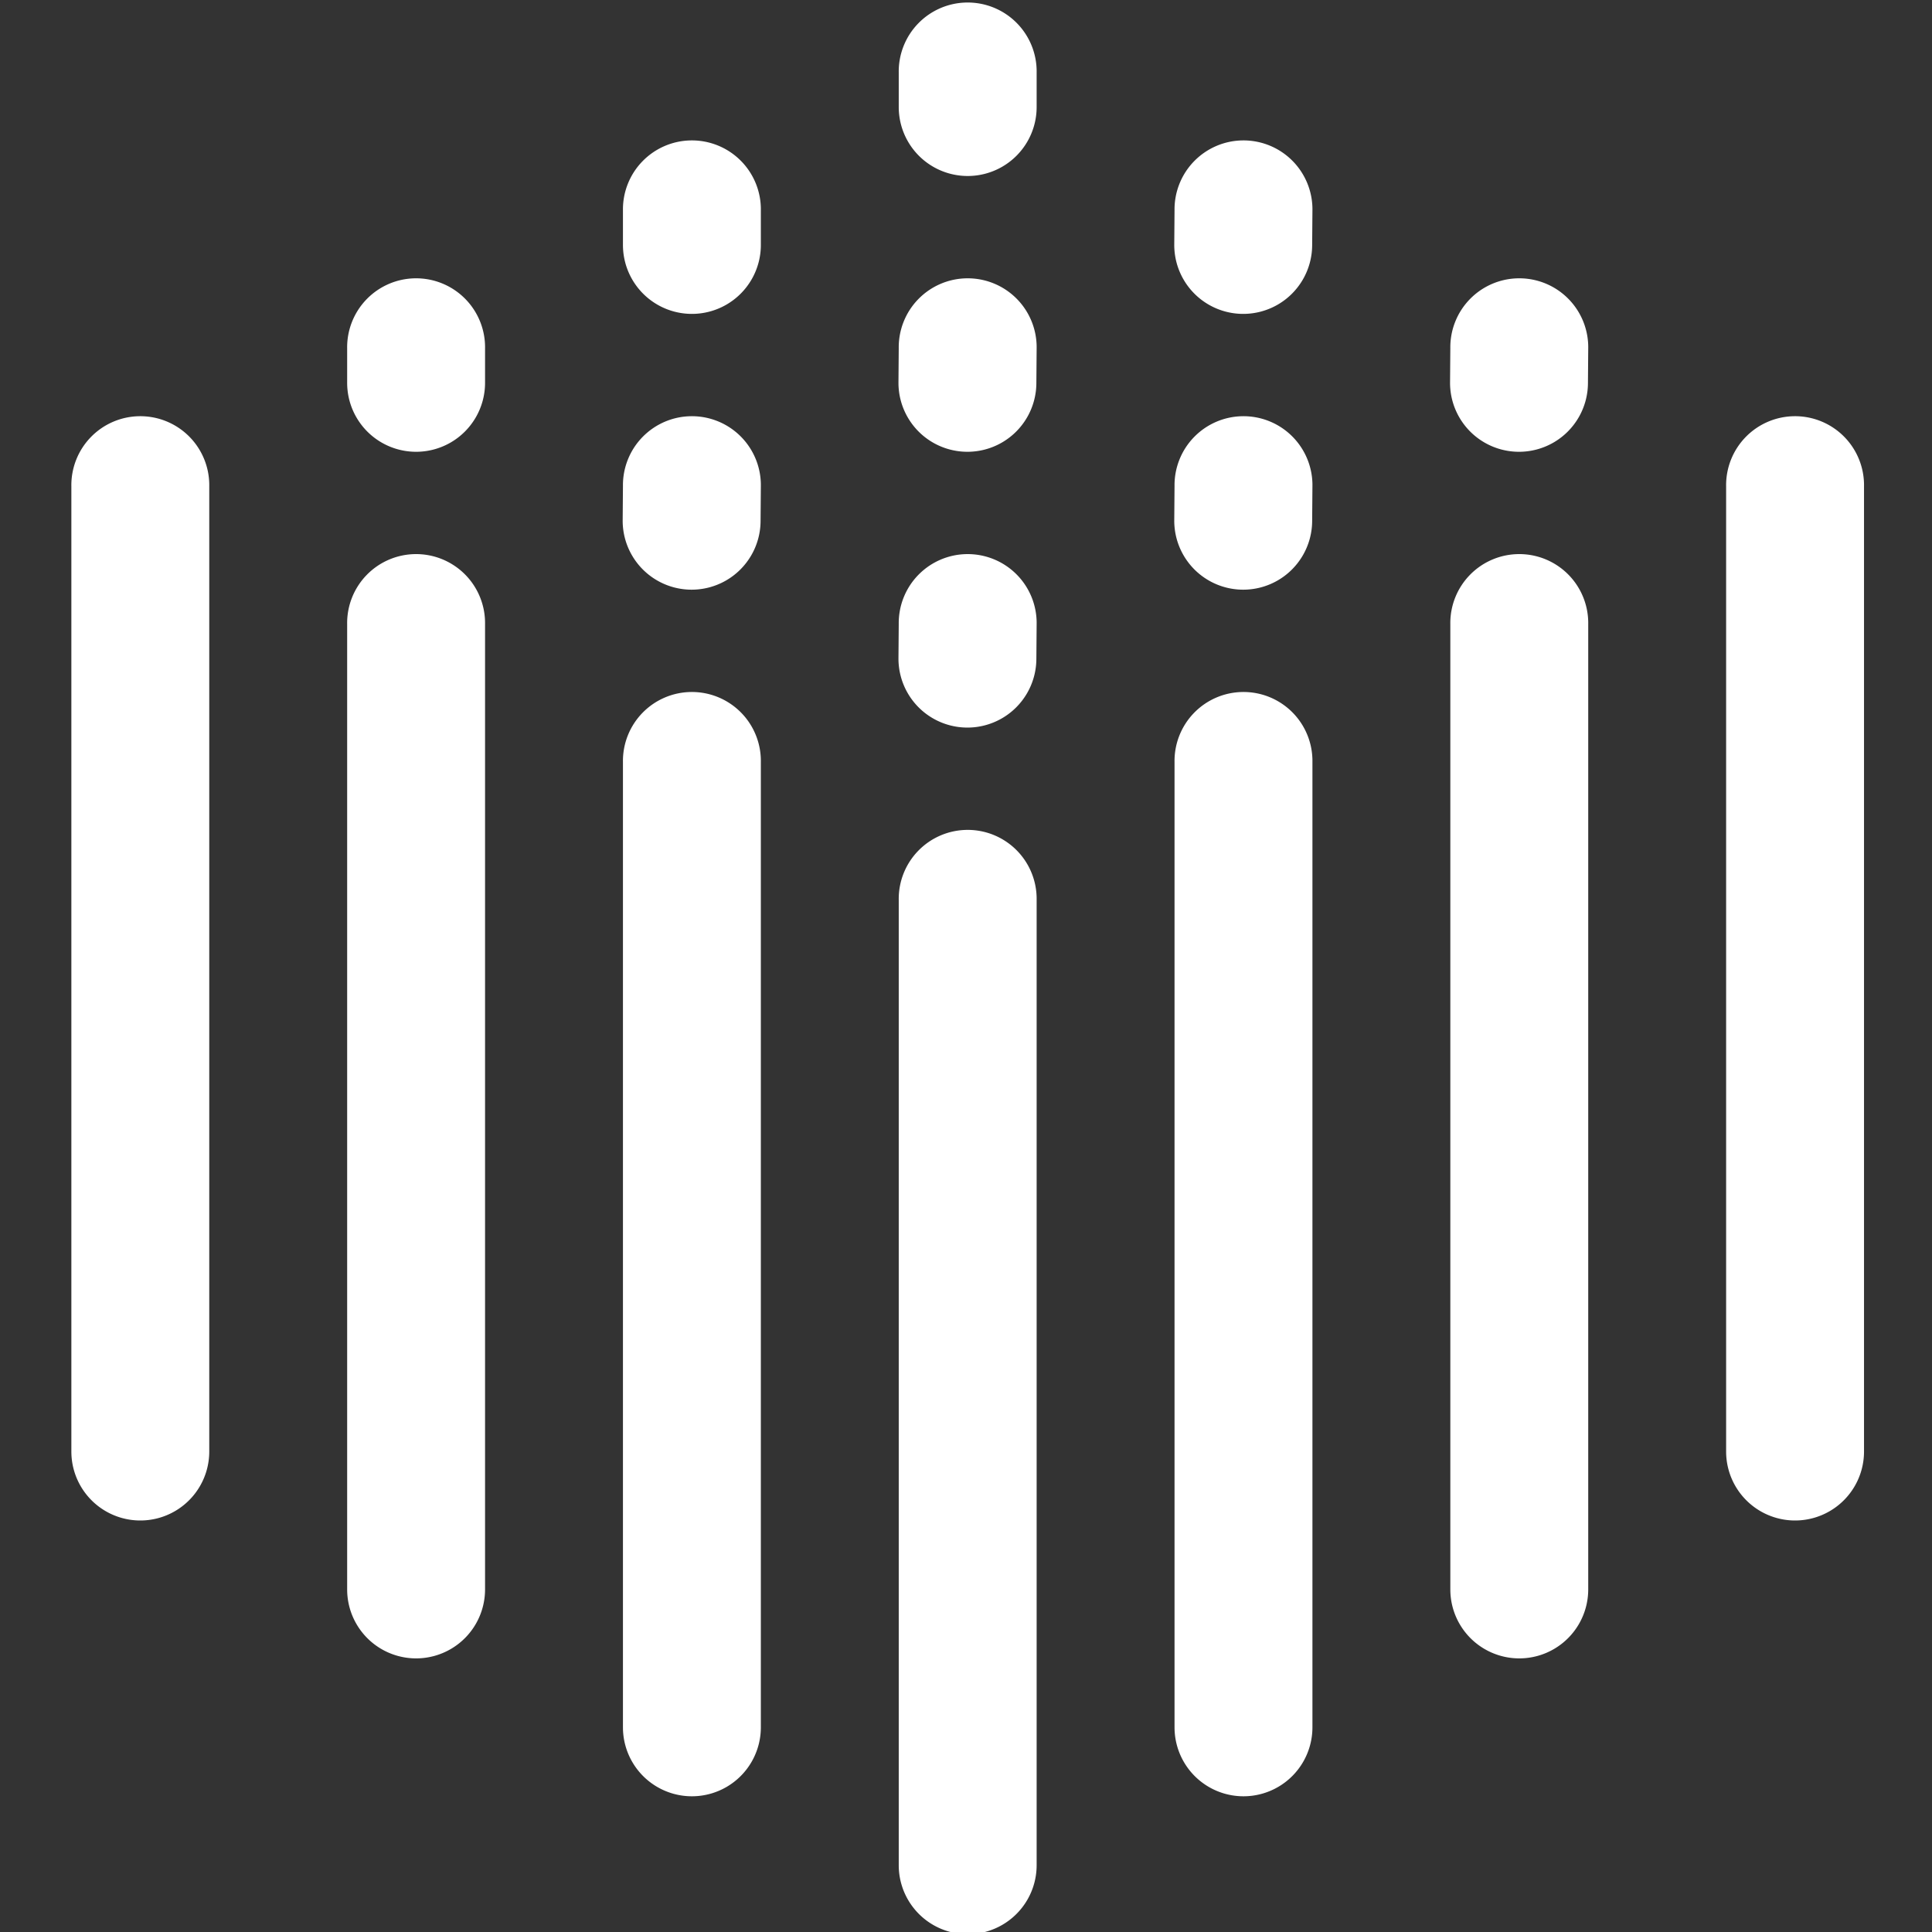 <?xml version="1.0" encoding="UTF-8" standalone="no"?>
<svg
   viewBox="0 0 16 16"
   xml:space="preserve"
   version="1.1"
   id="svg28"
   sodipodi:docname="voxelskirt.svg"
   width="16"
   height="16"
   inkscape:version="1.2.1 (9c6d41e410, 2022-07-14)"
   xmlns:inkscape="http://www.inkscape.org/namespaces/inkscape"
   xmlns:sodipodi="http://sodipodi.sourceforge.net/DTD/sodipodi-0.dtd"
   xmlns="http://www.w3.org/2000/svg"
   xmlns:svg="http://www.w3.org/2000/svg"><rect x="0" y="0" width="16" height="16" fill="#333333" stroke="none"/><defs
   id="defs32" /><sodipodi:namedview
   id="namedview30"
   pagecolor="#000000"
   bordercolor="#000000"
   borderopacity="0.25"
   inkscape:showpageshadow="2"
   inkscape:pageopacity="0"
   inkscape:pagecheckerboard="0"
   inkscape:deskcolor="#d1d1d1"
   showgrid="false"
   inkscape:zoom="43.85"
   inkscape:cx="10.011403"
   inkscape:cy="8.1641961"
   inkscape:window-width="1920"
   inkscape:window-height="1057"
   inkscape:window-x="-8"
   inkscape:window-y="-8"
   inkscape:window-maximized="1"
   inkscape:current-layer="svg28" />
    <g
   fill="#ffffff"
   id="g26"
   transform="matrix(1.142,0,0,1.142,-3.406,-3.396)">
        <path
   fill="#ffffff"
   d="m 469.494,55.992 a 0.5,0.5 0 0 0 -0.492,0.508 v 7 a 0.5,0.5 0 1 0 1,0 v -7 a 0.5,0.5 0 0 0 -0.508,-0.508 z m 2,1 a 0.5,0.5 0 0 0 -0.492,0.508 v 7 a 0.5,0.5 0 1 0 1,0 v -7 a 0.5,0.5 0 0 0 -0.508,-0.508 z m 2,1 a 0.5,0.5 0 0 0 -0.492,0.508 v 7 a 0.5,0.5 0 1 0 1,0 v -7 a 0.5,0.5 0 0 0 -0.508,-0.508 z m 2,1 a 0.5,0.5 0 0 0 -0.492,0.508 v 7 a 0.5,0.5 0 1 0 1,0 v -7 a 0.5,0.5 0 0 0 -0.508,-0.508 z"
   transform="translate(-465.502,-50)"
   id="path18" />
        <path
   fill="#ffffff"
   d="m 471.496,54.992 a 0.5,0.5 0 0 0 -0.494,0.506 v 0.25 a 0.5,0.5 0 1 0 1,0.004 v -0.25 a 0.5,0.5 0 0 0 -0.506,-0.51 z m 2,1 a 0.5,0.5 0 0 0 -0.494,0.506 L 473,56.748 a 0.5,0.5 0 1 0 1,0.004 l 0.002,-0.25 a 0.5,0.5 0 0 0 -0.506,-0.51 z m 2,1 a 0.5,0.5 0 0 0 -0.494,0.506 L 475,57.748 a 0.5,0.5 0 1 0 1,0.004 l 0.002,-0.25 a 0.5,0.5 0 0 0 -0.506,-0.51 z m 1.998,1 a 0.5,0.5 0 0 0 -0.492,0.508 v 7 a 0.5,0.5 0 1 0 1,0 v -7 a 0.5,0.5 0 0 0 -0.508,-0.508 z"
   transform="translate(-465.502,-50)"
   id="path20" />
        <path
   fill="#ffffff"
   d="m 473.496,53.992 a 0.5,0.5 0 0 0 -0.494,0.506 v 0.25 a 0.5,0.5 0 1 0 1,0.004 v -0.25 a 0.5,0.5 0 0 0 -0.506,-0.51 z m 2,1 a 0.5,0.5 0 0 0 -0.494,0.506 L 475,55.748 a 0.5,0.5 0 1 0 1,0.004 l 0.002,-0.25 a 0.5,0.5 0 0 0 -0.506,-0.51 z m 2,1 a 0.5,0.5 0 0 0 -0.494,0.506 L 477,56.748 a 0.5,0.5 0 1 0 1,0.004 l 0.002,-0.25 a 0.5,0.5 0 0 0 -0.506,-0.51 z m 1.998,1 a 0.5,0.5 0 0 0 -0.492,0.508 v 7 a 0.5,0.5 0 1 0 1,0 v -7 a 0.5,0.5 0 0 0 -0.508,-0.508 z"
   transform="translate(-465.502,-50)"
   id="path22" />
        <path
   fill="#ffffff"
   d="m 475.496,52.992 a 0.5,0.5 0 0 0 -0.494,0.506 v 0.25 a 0.5,0.5 0 1 0 1,0.004 v -0.25 a 0.5,0.5 0 0 0 -0.506,-0.51 z m 2,1 a 0.5,0.5 0 0 0 -0.494,0.506 L 477,54.748 a 0.5,0.5 0 1 0 1,0.004 l 0.002,-0.25 a 0.5,0.5 0 0 0 -0.506,-0.51 z m 2,1 a 0.5,0.5 0 0 0 -0.494,0.506 L 479,55.748 a 0.5,0.5 0 1 0 1,0.004 l 0.002,-0.25 a 0.5,0.5 0 0 0 -0.506,-0.51 z m 1.998,1 a 0.5,0.5 0 0 0 -0.492,0.508 v 7 a 0.5,0.5 0 1 0 1,0 v -7 a 0.5,0.5 0 0 0 -0.508,-0.508 z"
   transform="translate(-465.502,-50)"
   id="path24" />
    </g>
</svg>

